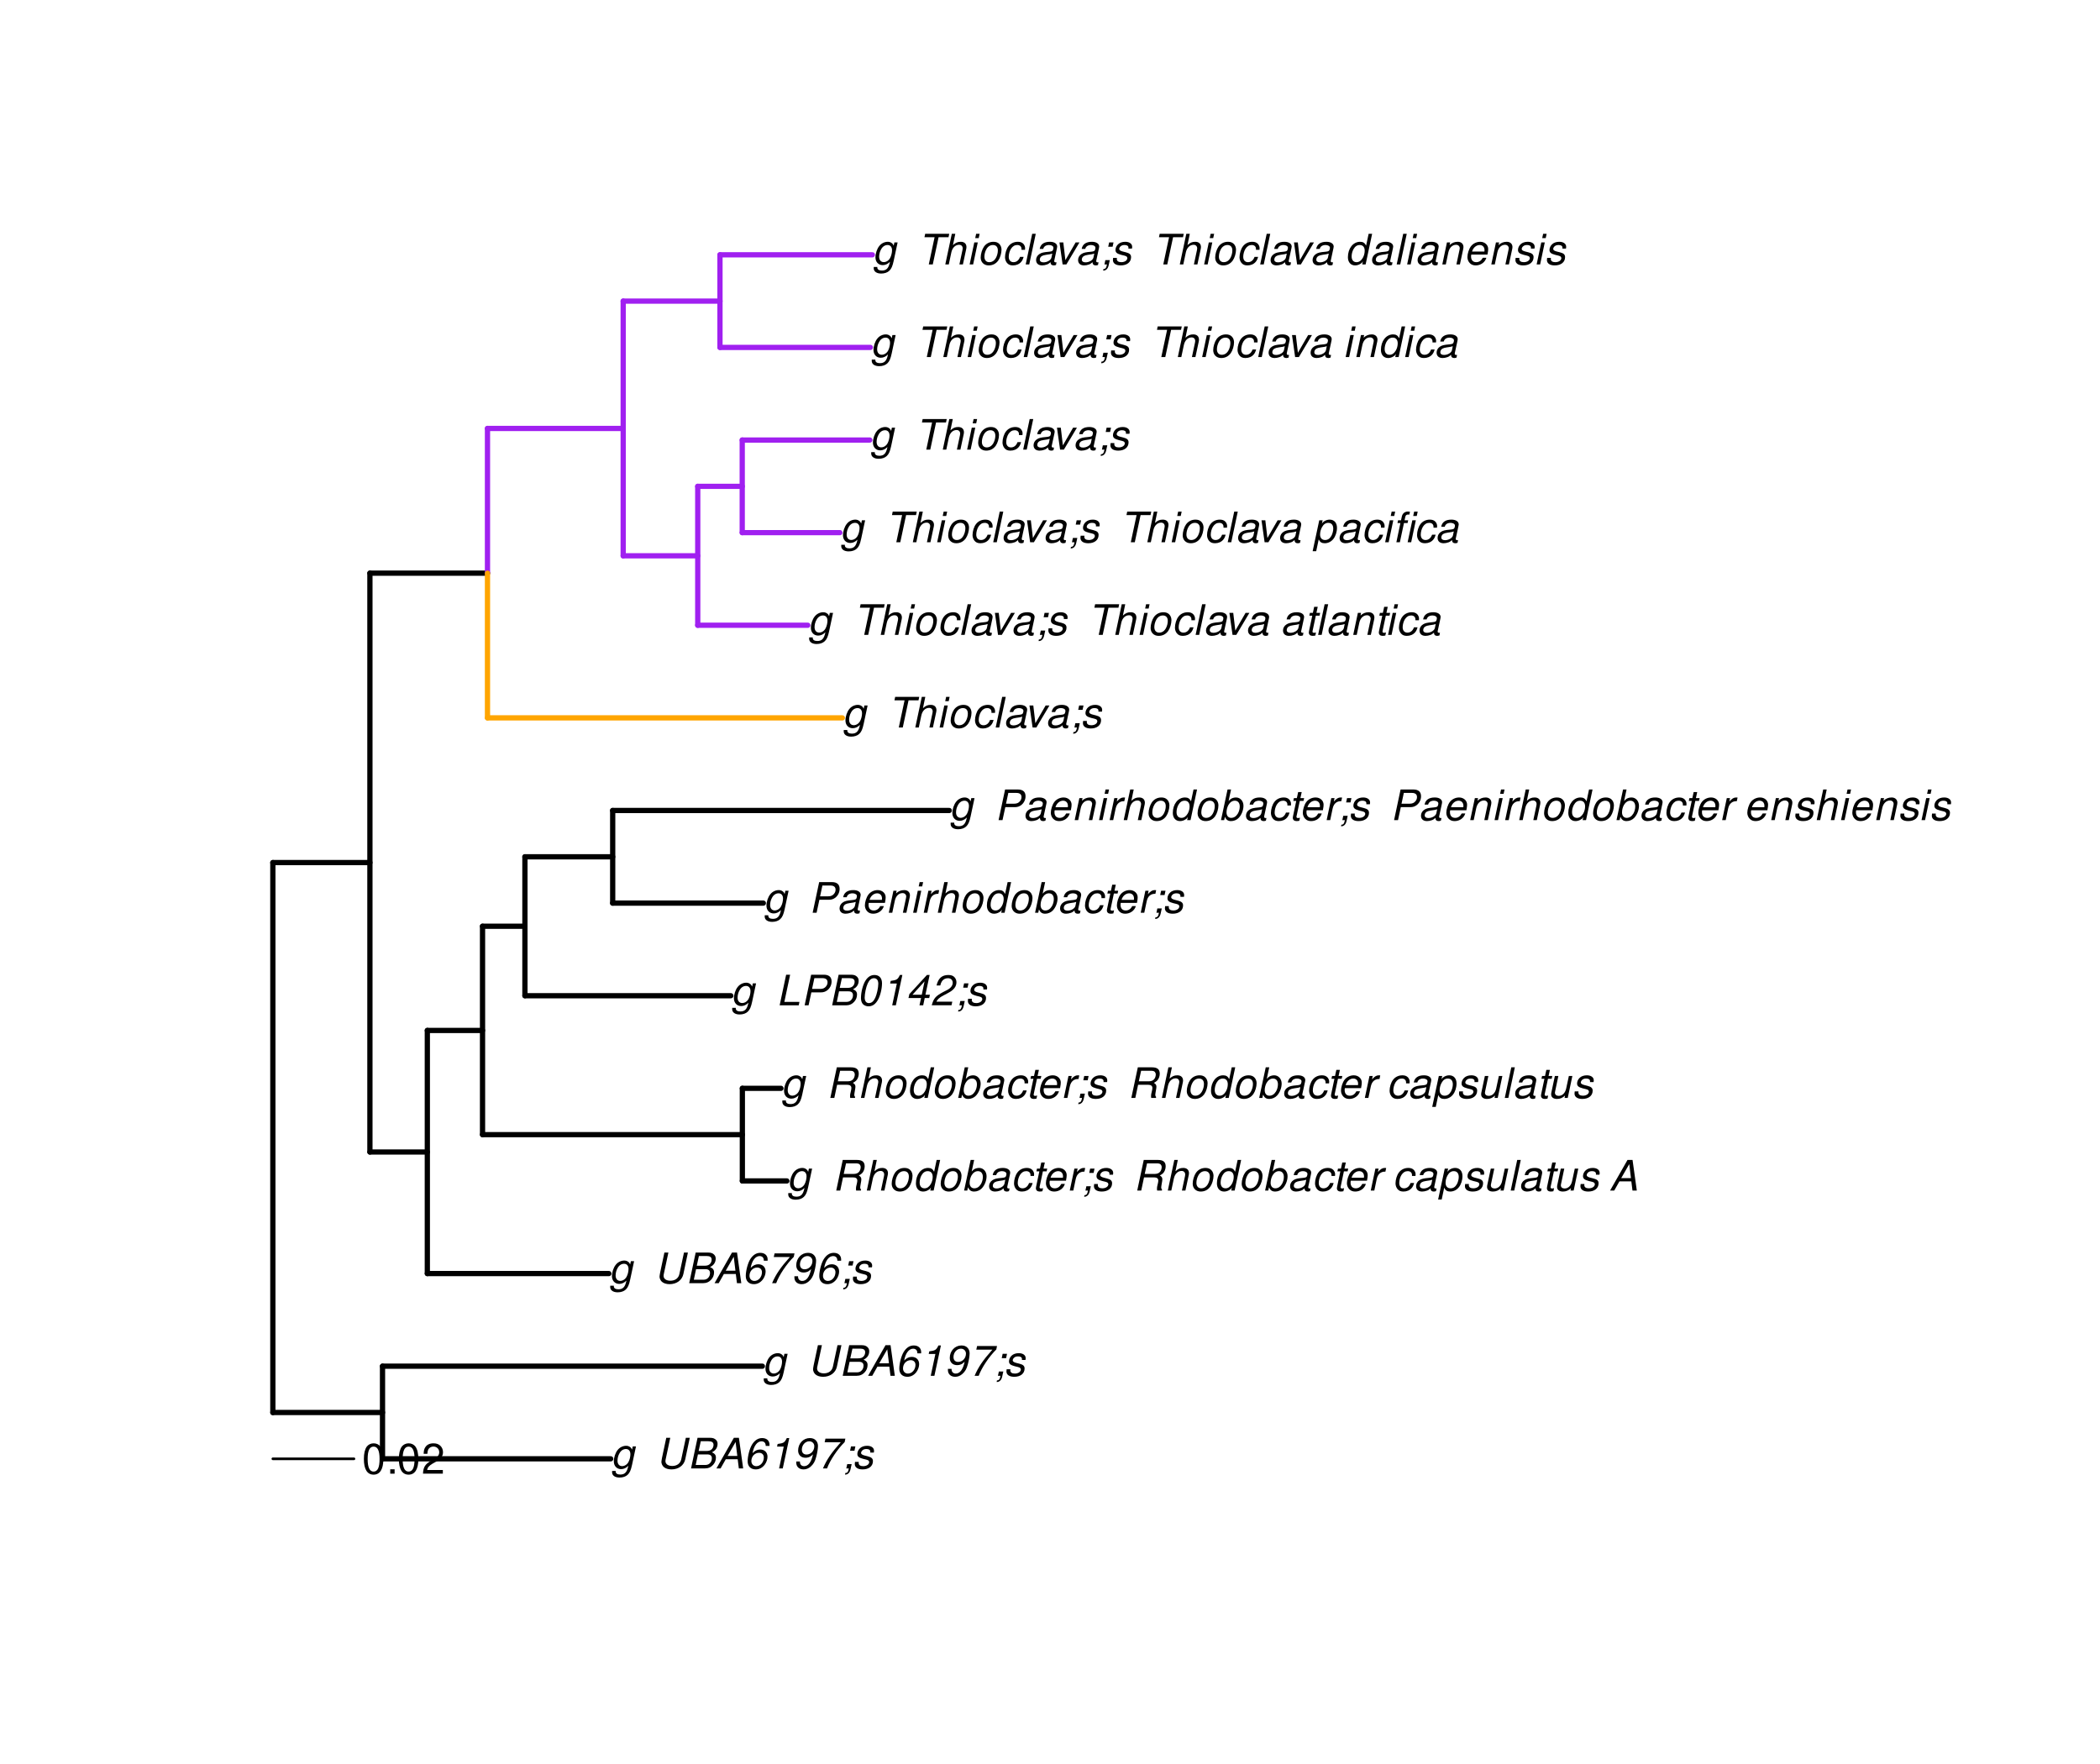 <?xml version="1.0" encoding="UTF-8"?>
<svg xmlns="http://www.w3.org/2000/svg" xmlns:xlink="http://www.w3.org/1999/xlink" width="600pt" height="504pt" viewBox="0 0 600 504" version="1.1">
<defs>
<g>
<symbol overflow="visible" id="glyph0-0">
<path style="stroke:none;" d=""/>
</symbol>
<symbol overflow="visible" id="glyph0-1">
<path style="stroke:none;" d="M 6.297 -6.281 L 6.094 -5.359 C 5.922 -5.75 5.797 -5.922 5.531 -6.109 C 5.219 -6.344 4.844 -6.469 4.422 -6.469 C 3.5 -6.469 2.562 -6.016 1.984 -5.266 C 1.328 -4.469 0.891 -3.125 0.891 -2.016 C 0.891 -0.703 1.734 0.203 2.969 0.203 C 3.719 0.203 4.422 -0.125 5.031 -0.75 L 4.984 -0.531 C 4.625 1.109 4 1.75 2.719 1.75 C 1.891 1.75 1.422 1.422 1.422 0.891 L 1.422 0.719 L 0.406 0.719 C 0.391 0.938 0.391 1.062 0.391 1.094 C 0.391 2.016 1.219 2.609 2.516 2.609 C 3.469 2.609 4.312 2.328 4.844 1.812 C 5.453 1.234 5.766 0.5 6.094 -1.016 L 7.219 -6.281 Z M 4.359 -5.547 C 5.141 -5.547 5.625 -4.969 5.625 -4.062 C 5.625 -3.328 5.406 -2.453 5.078 -1.844 C 4.688 -1.109 3.969 -0.656 3.25 -0.656 C 2.453 -0.656 1.938 -1.25 1.938 -2.203 C 1.938 -2.922 2.141 -3.703 2.5 -4.312 C 2.922 -5.109 3.594 -5.547 4.359 -5.547 Z M 4.359 -5.547 "/>
</symbol>
<symbol overflow="visible" id="glyph0-2">
<path style="stroke:none;" d=""/>
</symbol>
<symbol overflow="visible" id="glyph0-3">
<path style="stroke:none;" d="M 8.469 -8.75 L 7.156 -2.609 C 6.906 -1.422 5.938 -0.703 4.578 -0.703 C 3.406 -0.703 2.641 -1.25 2.641 -2.078 C 2.641 -2.25 2.656 -2.422 2.703 -2.609 L 4.016 -8.75 L 2.875 -8.75 L 1.656 -3.016 C 1.578 -2.594 1.484 -2.047 1.484 -1.859 C 1.484 -1.375 1.766 -0.766 2.141 -0.422 C 2.641 0.031 3.438 0.281 4.359 0.281 C 6.375 0.281 7.922 -0.859 8.297 -2.609 L 9.594 -8.75 Z M 8.469 -8.75 "/>
</symbol>
<symbol overflow="visible" id="glyph0-4">
<path style="stroke:none;" d="M 0.953 0 L 4.906 0 C 5.891 0 6.656 -0.344 7.281 -1.047 C 7.797 -1.625 8.062 -2.312 8.062 -3.094 C 8.062 -3.828 7.734 -4.25 6.906 -4.609 C 7.953 -5.078 8.531 -5.938 8.531 -7.016 C 8.531 -7.469 8.406 -7.812 8.094 -8.141 C 7.688 -8.562 7.188 -8.75 6.359 -8.75 L 2.812 -8.75 Z M 3.125 -4.984 L 3.734 -7.766 L 5.891 -7.766 C 6.922 -7.766 7.375 -7.438 7.375 -6.734 C 7.375 -6.281 7.219 -5.859 6.922 -5.531 C 6.562 -5.141 6.094 -4.984 5.297 -4.984 Z M 2.281 -0.984 L 2.922 -4 L 5.641 -4 C 6.469 -4 6.906 -3.625 6.906 -2.906 C 6.906 -2.438 6.781 -2.031 6.5 -1.672 C 6.125 -1.188 5.672 -0.984 5 -0.984 Z M 2.281 -0.984 "/>
</symbol>
<symbol overflow="visible" id="glyph0-5">
<path style="stroke:none;" d="M 6.281 -2.625 L 6.609 0 L 7.844 0 L 6.625 -8.75 L 5.188 -8.75 L 0.203 0 L 1.391 0 L 2.875 -2.625 Z M 6.172 -3.562 L 3.391 -3.562 L 5.688 -7.562 Z M 6.172 -3.562 "/>
</symbol>
<symbol overflow="visible" id="glyph0-6">
<path style="stroke:none;" d="M 7.359 -6.422 L 7.375 -6.75 C 7.375 -7.938 6.547 -8.672 5.266 -8.672 C 4.125 -8.672 3.172 -8.062 2.406 -6.859 C 1.703 -5.734 1.125 -3.547 1.125 -2.031 C 1.125 -0.609 2.016 0.281 3.438 0.281 C 4.453 0.281 5.328 -0.188 6 -1.062 C 6.484 -1.703 6.797 -2.578 6.797 -3.328 C 6.797 -4.578 5.969 -5.406 4.688 -5.406 C 3.891 -5.406 3.203 -5.078 2.516 -4.359 C 2.891 -6.453 3.875 -7.75 5.094 -7.75 C 5.641 -7.75 6.078 -7.469 6.203 -7.016 C 6.25 -6.859 6.281 -6.703 6.297 -6.422 Z M 4.391 -4.469 C 5.203 -4.469 5.75 -3.938 5.75 -3.141 C 5.75 -1.766 4.781 -0.641 3.594 -0.641 C 2.766 -0.641 2.188 -1.25 2.188 -2.109 C 2.188 -3.438 3.156 -4.469 4.391 -4.469 Z M 4.391 -4.469 "/>
</symbol>
<symbol overflow="visible" id="glyph0-7">
<path style="stroke:none;" d="M 4.438 -6.234 L 3.109 0 L 4.156 0 L 6.016 -8.672 L 5.312 -8.672 C 4.688 -7.375 4.422 -7.219 2.688 -6.984 L 2.531 -6.234 Z M 4.438 -6.234 "/>
</symbol>
<symbol overflow="visible" id="glyph0-8">
<path style="stroke:none;" d="M 1.016 -1.984 C 1.016 -1.844 1.016 -1.719 1.016 -1.641 C 1.016 -0.484 1.844 0.281 3.094 0.281 C 3.844 0.281 4.531 0.016 5.141 -0.531 C 5.922 -1.203 6.375 -1.984 6.703 -3.266 C 7.016 -4.406 7.219 -5.719 7.219 -6.438 C 7.219 -7.016 7.016 -7.594 6.641 -7.984 C 6.25 -8.438 5.641 -8.672 4.891 -8.672 C 3.016 -8.672 1.547 -7.109 1.547 -5.109 C 1.547 -3.859 2.375 -3.047 3.656 -3.047 C 4.188 -3.047 4.75 -3.203 5.141 -3.469 C 5.297 -3.578 5.453 -3.703 5.797 -4.016 C 5.312 -1.781 4.453 -0.641 3.25 -0.641 C 2.531 -0.641 2.062 -1.125 2.062 -1.859 L 2.062 -1.984 Z M 4.734 -7.75 C 5.562 -7.75 6.172 -7.141 6.172 -6.344 C 6.172 -5.031 5.188 -3.969 3.953 -3.969 C 3.109 -3.969 2.609 -4.484 2.609 -5.359 C 2.609 -6.672 3.578 -7.75 4.734 -7.75 Z M 4.734 -7.75 "/>
</symbol>
<symbol overflow="visible" id="glyph0-9">
<path style="stroke:none;" d="M 8.047 -8.516 L 2.359 -8.516 L 2.125 -7.469 L 6.719 -7.469 C 4.016 -4.422 2.719 -2.531 1.641 0 L 2.812 0 C 3.641 -2.297 5.797 -5.516 7.844 -7.531 Z M 8.047 -8.516 "/>
</symbol>
<symbol overflow="visible" id="glyph0-10">
<path style="stroke:none;" d="M 3.906 -6.281 L 2.656 -6.281 L 2.391 -5.047 L 3.641 -5.047 Z M 1.578 -1.234 L 1.312 0 L 2.031 0 C 1.859 0.984 1.609 1.312 1.031 1.312 L 0.938 1.766 C 1.734 1.797 2.328 1.219 2.531 0.188 L 2.844 -1.234 Z M 1.578 -1.234 "/>
</symbol>
<symbol overflow="visible" id="glyph0-11">
<path style="stroke:none;" d="M 6.172 -4.531 C 6.234 -4.781 6.234 -4.891 6.234 -5.047 C 6.234 -5.891 5.453 -6.469 4.266 -6.469 C 3.422 -6.469 2.688 -6.219 2.203 -5.75 C 1.75 -5.328 1.469 -4.703 1.469 -4.141 C 1.469 -3.406 1.891 -3.062 3.125 -2.734 L 4.016 -2.516 C 4.422 -2.406 4.594 -2.328 4.703 -2.203 C 4.781 -2.094 4.859 -1.906 4.859 -1.797 C 4.859 -1.578 4.688 -1.219 4.469 -1.062 C 4.172 -0.797 3.656 -0.641 3.141 -0.641 C 2.297 -0.641 1.844 -0.969 1.844 -1.578 C 1.844 -1.641 1.859 -1.75 1.875 -1.875 L 0.797 -1.875 C 0.75 -1.594 0.734 -1.453 0.734 -1.266 C 0.734 -0.297 1.562 0.281 2.969 0.281 C 4.75 0.281 5.922 -0.641 5.922 -2.078 C 5.922 -2.812 5.516 -3.188 4.469 -3.453 L 3.547 -3.688 C 2.875 -3.859 2.531 -4.094 2.531 -4.406 C 2.531 -4.641 2.672 -4.938 2.891 -5.141 C 3.188 -5.422 3.547 -5.547 4.062 -5.547 C 4.781 -5.547 5.172 -5.281 5.172 -4.797 C 5.172 -4.734 5.172 -4.625 5.156 -4.531 Z M 6.172 -4.531 "/>
</symbol>
<symbol overflow="visible" id="glyph0-12">
<path style="stroke:none;" d="M 3.047 -3.766 L 5.922 -3.766 C 6.703 -3.766 7.125 -3.453 7.125 -2.875 C 7.125 -2.656 7.094 -2.406 7.031 -2.141 C 6.75 -0.953 6.75 -0.953 6.75 -0.562 C 6.75 -0.375 6.75 -0.234 6.797 0 L 8.141 0 L 8.203 -0.281 C 8.047 -0.422 7.953 -0.641 7.953 -0.906 C 7.953 -1.047 7.984 -1.25 8.031 -1.516 C 8.25 -2.766 8.281 -2.922 8.281 -3.172 C 8.281 -3.703 8.125 -3.953 7.562 -4.312 C 8.031 -4.578 8.219 -4.719 8.438 -4.906 C 8.922 -5.359 9.234 -6.156 9.234 -6.906 C 9.234 -8.172 8.547 -8.75 7.016 -8.75 L 2.969 -8.75 L 1.109 0 L 2.25 0 Z M 3.25 -4.75 L 3.906 -7.766 L 6.656 -7.766 C 7.297 -7.766 7.609 -7.688 7.844 -7.422 C 7.984 -7.266 8.094 -6.984 8.094 -6.703 C 8.094 -6.234 7.922 -5.719 7.656 -5.391 C 7.312 -4.953 6.797 -4.75 6.031 -4.75 Z M 3.25 -4.75 "/>
</symbol>
<symbol overflow="visible" id="glyph0-13">
<path style="stroke:none;" d="M 2.703 -8.75 L 0.844 0 L 1.844 0 L 2.578 -3.469 C 2.875 -4.781 3.703 -5.609 4.797 -5.609 C 5.406 -5.609 5.812 -5.203 5.812 -4.578 C 5.812 -4.438 5.812 -4.438 5.75 -4.109 L 4.875 0 L 5.875 0 L 6.844 -4.516 C 6.875 -4.672 6.891 -4.812 6.891 -4.953 C 6.891 -5.906 6.281 -6.469 5.266 -6.469 C 4.375 -6.469 3.797 -6.219 3.031 -5.516 L 3.703 -8.75 Z M 2.703 -8.75 "/>
</symbol>
<symbol overflow="visible" id="glyph0-14">
<path style="stroke:none;" d="M 4.609 -6.469 C 3.484 -6.469 2.516 -5.969 1.891 -5.078 C 1.359 -4.312 0.953 -2.984 0.953 -1.969 C 0.953 -0.641 1.891 0.281 3.234 0.281 C 4.375 0.281 5.297 -0.188 5.969 -1.109 C 6.516 -1.875 6.906 -3.188 6.906 -4.219 C 6.906 -4.859 6.672 -5.469 6.25 -5.875 C 5.844 -6.281 5.297 -6.469 4.609 -6.469 Z M 4.453 -5.547 C 5.344 -5.547 5.859 -4.984 5.859 -4 C 5.859 -3.281 5.656 -2.516 5.328 -1.906 C 4.875 -1.078 4.219 -0.641 3.391 -0.641 C 2.547 -0.641 2.016 -1.234 2.016 -2.203 C 2.016 -2.906 2.219 -3.688 2.547 -4.281 C 2.969 -5.094 3.656 -5.547 4.453 -5.547 Z M 4.453 -5.547 "/>
</symbol>
<symbol overflow="visible" id="glyph0-15">
<path style="stroke:none;" d="M 7.797 -8.75 L 6.797 -8.75 L 6.078 -5.375 C 5.688 -6.156 5.203 -6.469 4.359 -6.469 C 2.359 -6.469 0.875 -4.578 0.875 -2.047 C 0.875 -0.641 1.688 0.281 2.922 0.281 C 3.453 0.281 4 0.125 4.469 -0.188 C 4.844 -0.391 4.984 -0.578 5.156 -0.906 L 4.969 0 L 5.938 0 Z M 4.266 -5.547 C 5.156 -5.547 5.672 -4.938 5.672 -3.922 C 5.672 -3.203 5.484 -2.484 5.125 -1.859 C 4.656 -1.062 4.062 -0.641 3.344 -0.641 C 2.453 -0.641 1.938 -1.25 1.938 -2.281 C 1.938 -2.969 2.125 -3.719 2.453 -4.328 C 2.922 -5.156 3.484 -5.547 4.266 -5.547 Z M 4.266 -5.547 "/>
</symbol>
<symbol overflow="visible" id="glyph0-16">
<path style="stroke:none;" d="M 2.516 -8.75 L 0.641 0 L 1.547 0 L 1.75 -0.938 C 2.141 -0.078 2.641 0.281 3.531 0.281 C 4.328 0.281 5.188 -0.078 5.719 -0.656 C 6.531 -1.516 7.062 -2.875 7.062 -4.109 C 7.062 -5.453 6.141 -6.469 4.938 -6.469 C 4.438 -6.469 3.906 -6.328 3.547 -6.109 C 3.344 -5.984 3.188 -5.844 2.812 -5.453 L 3.516 -8.75 Z M 4.594 -5.547 C 5.469 -5.547 6 -4.922 6 -3.891 C 6 -3.188 5.797 -2.438 5.453 -1.859 C 4.953 -1.047 4.328 -0.641 3.547 -0.641 C 2.734 -0.641 2.219 -1.25 2.219 -2.203 C 2.219 -2.938 2.438 -3.75 2.766 -4.328 C 3.234 -5.125 3.875 -5.547 4.594 -5.547 Z M 4.594 -5.547 "/>
</symbol>
<symbol overflow="visible" id="glyph0-17">
<path style="stroke:none;" d="M 6.625 -0.609 C 6.516 -0.594 6.469 -0.594 6.422 -0.594 C 6.109 -0.594 5.969 -0.703 5.969 -0.938 C 5.969 -0.969 5.969 -1.016 5.969 -1.062 L 6.75 -4.672 C 6.812 -4.984 6.812 -4.984 6.812 -5.109 C 6.812 -5.922 5.984 -6.469 4.734 -6.469 C 3.047 -6.469 2.047 -5.766 1.812 -4.422 L 2.812 -4.422 C 2.922 -4.766 3.016 -4.938 3.188 -5.094 C 3.438 -5.375 3.953 -5.547 4.469 -5.547 C 5.188 -5.547 5.734 -5.219 5.734 -4.781 C 5.734 -4.734 5.719 -4.641 5.719 -4.547 L 5.672 -4.328 C 5.562 -3.844 5.344 -3.703 4.469 -3.625 C 2.859 -3.484 2.359 -3.359 1.766 -2.984 C 1.141 -2.594 0.781 -1.953 0.781 -1.266 C 0.781 -0.297 1.422 0.281 2.5 0.281 C 2.938 0.281 3.422 0.188 3.859 0.031 C 4.234 -0.094 4.422 -0.219 4.922 -0.641 L 4.922 -0.516 C 4.922 -0.016 5.25 0.281 5.828 0.281 C 5.969 0.281 6.016 0.281 6.297 0.203 C 6.328 0.203 6.391 0.188 6.469 0.172 Z M 5.172 -1.969 C 5.016 -1.219 3.953 -0.594 2.906 -0.594 C 2.219 -0.594 1.844 -0.875 1.844 -1.375 C 1.844 -1.781 2.062 -2.172 2.422 -2.391 C 2.719 -2.562 3.062 -2.656 3.656 -2.75 C 4.781 -2.906 4.891 -2.922 5.406 -3.094 Z M 5.172 -1.969 "/>
</symbol>
<symbol overflow="visible" id="glyph0-18">
<path style="stroke:none;" d="M 6.609 -4.172 L 6.625 -4.359 C 6.641 -4.531 6.641 -4.672 6.641 -4.703 C 6.641 -5.094 6.438 -5.578 6.125 -5.906 C 5.75 -6.281 5.25 -6.469 4.578 -6.469 C 3.484 -6.469 2.516 -6.016 1.891 -5.188 C 1.312 -4.453 0.906 -3.141 0.906 -2.047 C 0.906 -1.469 1.109 -0.891 1.438 -0.469 C 1.844 0.047 2.375 0.281 3.156 0.281 C 4.141 0.281 4.969 -0.078 5.516 -0.719 C 5.828 -1.078 6.031 -1.484 6.219 -2.156 L 5.203 -2.156 C 4.844 -1.172 4.188 -0.641 3.328 -0.641 C 2.484 -0.641 1.969 -1.234 1.969 -2.172 C 1.969 -2.938 2.219 -3.859 2.609 -4.469 C 3.078 -5.188 3.656 -5.547 4.391 -5.547 C 5.141 -5.547 5.609 -5.125 5.609 -4.438 C 5.609 -4.375 5.609 -4.281 5.609 -4.172 Z M 6.609 -4.172 "/>
</symbol>
<symbol overflow="visible" id="glyph0-19">
<path style="stroke:none;" d="M 4.391 -6.281 L 3.328 -6.281 L 3.703 -8.016 L 2.688 -8.016 L 2.312 -6.281 L 1.469 -6.281 L 1.297 -5.484 L 2.141 -5.484 L 1.203 -1.047 C 1.172 -0.922 1.156 -0.797 1.156 -0.672 C 1.156 -0.078 1.578 0.281 2.234 0.281 C 2.484 0.281 2.828 0.234 3.016 0.188 L 3.203 -0.688 C 2.812 -0.594 2.781 -0.594 2.625 -0.594 C 2.359 -0.594 2.203 -0.719 2.203 -0.906 C 2.203 -0.953 2.203 -1.016 2.219 -1.078 L 3.156 -5.484 L 4.219 -5.484 Z M 4.391 -6.281 "/>
</symbol>
<symbol overflow="visible" id="glyph0-20">
<path style="stroke:none;" d="M 6.75 -2.812 C 6.922 -3.75 6.953 -4.031 6.953 -4.422 C 6.953 -5.578 5.969 -6.469 4.672 -6.469 C 3.625 -6.469 2.625 -5.969 2.016 -5.172 C 1.453 -4.422 1.016 -3.062 1.016 -2.078 C 1.016 -1.422 1.297 -0.766 1.75 -0.328 C 2.172 0.078 2.703 0.281 3.391 0.281 C 4.828 0.281 6.062 -0.609 6.438 -1.906 L 5.422 -1.906 C 4.984 -1.078 4.359 -0.641 3.547 -0.641 C 2.609 -0.641 2.062 -1.234 2.062 -2.25 C 2.062 -2.516 2.078 -2.625 2.125 -2.812 Z M 2.344 -3.672 C 2.656 -4.781 3.547 -5.547 4.516 -5.547 C 5.359 -5.547 5.906 -4.969 5.906 -4.062 C 5.906 -3.953 5.891 -3.859 5.875 -3.672 Z M 2.344 -3.672 "/>
</symbol>
<symbol overflow="visible" id="glyph0-21">
<path style="stroke:none;" d="M 2.156 -6.281 L 0.828 0 L 1.844 0 L 2.531 -3.266 C 2.844 -4.734 3.703 -5.453 5.016 -5.406 L 5.234 -6.438 C 5.078 -6.453 4.984 -6.469 4.844 -6.469 C 4.156 -6.469 3.625 -6.156 2.875 -5.297 L 3.078 -6.281 Z M 2.156 -6.281 "/>
</symbol>
<symbol overflow="visible" id="glyph0-22">
<path style="stroke:none;" d="M 0.078 2.562 L 1.094 2.562 L 1.812 -0.812 C 2.188 -0.031 2.672 0.281 3.531 0.281 C 4.469 0.281 5.359 -0.156 5.969 -0.906 C 6.625 -1.703 7.031 -2.938 7.031 -4.125 C 7.031 -5.562 6.234 -6.469 4.938 -6.469 C 4.016 -6.469 3.047 -5.953 2.719 -5.281 L 2.938 -6.281 L 1.969 -6.281 Z M 4.547 -5.547 C 5.453 -5.547 5.969 -4.938 5.969 -3.891 C 5.969 -3.234 5.766 -2.453 5.453 -1.859 C 5 -1.047 4.406 -0.641 3.625 -0.641 C 2.734 -0.641 2.203 -1.25 2.203 -2.203 C 2.203 -2.922 2.406 -3.703 2.766 -4.328 C 3.203 -5.141 3.797 -5.547 4.547 -5.547 Z M 4.547 -5.547 "/>
</symbol>
<symbol overflow="visible" id="glyph0-23">
<path style="stroke:none;" d="M 5.797 0 L 7.125 -6.281 L 6.125 -6.281 L 5.359 -2.719 C 5.094 -1.422 4.25 -0.594 3.219 -0.594 C 2.562 -0.594 2.141 -0.938 2.141 -1.516 C 2.141 -1.609 2.156 -1.719 2.188 -1.844 L 3.125 -6.281 L 2.125 -6.281 L 1.094 -1.438 C 1.062 -1.312 1.062 -1.188 1.062 -1.031 C 1.062 -0.219 1.688 0.281 2.719 0.281 C 3.641 0.281 4.328 -0.016 5.031 -0.688 L 4.891 0 Z M 5.797 0 "/>
</symbol>
<symbol overflow="visible" id="glyph0-24">
<path style="stroke:none;" d="M 3.688 -8.75 L 2.672 -8.75 L 0.812 0 L 1.828 0 Z M 3.688 -8.75 "/>
</symbol>
<symbol overflow="visible" id="glyph0-25">
<path style="stroke:none;" d="M 3.953 -8.75 L 2.812 -8.75 L 0.953 0 L 6.406 0 L 6.609 -0.984 L 2.297 -0.984 Z M 3.953 -8.75 "/>
</symbol>
<symbol overflow="visible" id="glyph0-26">
<path style="stroke:none;" d="M 3.016 -3.703 L 5.75 -3.703 C 6.5 -3.703 7.062 -3.906 7.609 -4.328 C 8.359 -4.938 8.797 -5.844 8.797 -6.812 C 8.797 -8.094 8.047 -8.75 6.578 -8.75 L 2.953 -8.75 L 1.094 0 L 2.219 0 Z M 3.219 -4.688 L 3.875 -7.766 L 6.203 -7.766 C 7.141 -7.766 7.641 -7.359 7.641 -6.594 C 7.641 -6.172 7.516 -5.781 7.219 -5.422 C 6.828 -4.922 6.312 -4.688 5.547 -4.688 Z M 3.219 -4.688 "/>
</symbol>
<symbol overflow="visible" id="glyph0-27">
<path style="stroke:none;" d="M 5.047 -8.672 C 4.062 -8.672 3.234 -8.188 2.562 -7.188 C 1.781 -6.062 1.188 -3.828 1.188 -2.078 C 1.188 -1.328 1.406 -0.688 1.781 -0.312 C 2.141 0.047 2.734 0.281 3.312 0.281 C 4.344 0.281 5.141 -0.188 5.828 -1.219 C 6.609 -2.359 7.203 -4.562 7.203 -6.312 C 7.203 -7.797 6.391 -8.672 5.047 -8.672 Z M 4.906 -7.75 C 5.688 -7.75 6.141 -7.172 6.141 -6.188 C 6.141 -5.047 5.734 -3.156 5.281 -2.172 C 4.781 -1.109 4.219 -0.641 3.438 -0.641 C 2.703 -0.641 2.25 -1.234 2.25 -2.203 C 2.25 -3.344 2.641 -5.219 3.109 -6.234 C 3.578 -7.266 4.156 -7.75 4.906 -7.75 Z M 4.906 -7.75 "/>
</symbol>
<symbol overflow="visible" id="glyph0-28">
<path style="stroke:none;" d="M 4.359 -2.094 L 3.906 0 L 4.969 0 L 5.406 -2.094 L 6.688 -2.094 L 6.891 -3.031 L 5.609 -3.031 L 6.812 -8.672 L 6.031 -8.672 L 1.016 -3.203 L 0.766 -2.094 Z M 4.562 -3.031 L 1.906 -3.031 L 5.359 -6.844 Z M 4.562 -3.031 "/>
</symbol>
<symbol overflow="visible" id="glyph0-29">
<path style="stroke:none;" d="M 6.281 -1.047 L 1.766 -1.047 C 1.969 -1.641 2.641 -2.266 3.734 -2.812 L 5.078 -3.531 C 6.688 -4.359 7.469 -5.359 7.469 -6.594 C 7.469 -7.125 7.281 -7.625 6.953 -7.984 C 6.562 -8.453 5.984 -8.672 5.172 -8.672 C 3.328 -8.672 2.266 -7.734 1.781 -5.672 L 2.844 -5.672 C 2.984 -6.219 3.125 -6.594 3.344 -6.906 C 3.719 -7.438 4.328 -7.75 5.031 -7.75 C 5.875 -7.75 6.406 -7.234 6.406 -6.438 C 6.406 -5.656 5.828 -4.906 4.828 -4.391 L 3.578 -3.75 C 1.484 -2.609 0.953 -1.984 0.406 -0.016 L 6.062 -0.016 Z M 6.281 -1.047 "/>
</symbol>
<symbol overflow="visible" id="glyph0-30">
<path style="stroke:none;" d="M 2.172 -6.281 L 0.844 0 L 1.844 0 L 2.578 -3.469 C 2.875 -4.781 3.703 -5.609 4.781 -5.609 C 5.391 -5.609 5.828 -5.188 5.828 -4.625 C 5.828 -4.562 5.812 -4.391 5.766 -4.188 L 4.875 0 L 5.875 0 L 6.844 -4.516 C 6.875 -4.672 6.891 -4.812 6.891 -4.969 C 6.891 -5.875 6.25 -6.469 5.25 -6.469 C 4.344 -6.469 3.547 -6.141 2.922 -5.516 L 3.078 -6.281 Z M 2.172 -6.281 "/>
</symbol>
<symbol overflow="visible" id="glyph0-31">
<path style="stroke:none;" d="M 3.125 -6.281 L 2.125 -6.281 L 0.797 0 L 1.797 0 Z M 3.656 -8.75 L 2.656 -8.75 L 2.391 -7.516 L 3.391 -7.516 Z M 3.656 -8.75 "/>
</symbol>
<symbol overflow="visible" id="glyph0-32">
<path style="stroke:none;" d="M 5.922 -7.766 L 8.766 -7.766 L 8.969 -8.75 L 2.094 -8.75 L 1.891 -7.766 L 4.781 -7.766 L 3.125 0 L 4.266 0 Z M 5.922 -7.766 "/>
</symbol>
<symbol overflow="visible" id="glyph0-33">
<path style="stroke:none;" d="M 3.438 0 L 7.172 -6.281 L 6.078 -6.281 L 3.156 -1.219 L 2.562 -6.281 L 1.469 -6.281 L 2.359 0 Z M 3.438 0 "/>
</symbol>
<symbol overflow="visible" id="glyph0-34">
<path style="stroke:none;" d="M 4.375 -6.281 L 3.344 -6.281 L 3.516 -7.109 C 3.641 -7.734 3.859 -7.922 4.375 -7.922 C 4.469 -7.922 4.547 -7.922 4.703 -7.891 L 4.891 -8.719 C 4.672 -8.766 4.531 -8.781 4.344 -8.781 C 3.422 -8.781 2.75 -8.25 2.562 -7.359 L 2.328 -6.281 L 1.484 -6.281 L 1.312 -5.484 L 2.156 -5.484 L 1 0 L 2 0 L 3.172 -5.484 L 4.203 -5.484 Z M 6.562 -6.281 L 5.562 -6.281 L 4.219 0 L 5.234 0 Z M 7.094 -8.75 L 6.078 -8.75 L 5.812 -7.516 L 6.828 -7.516 Z M 7.094 -8.75 "/>
</symbol>
<symbol overflow="visible" id="glyph1-0">
<path style="stroke:none;" d=""/>
</symbol>
<symbol overflow="visible" id="glyph1-1">
<path style="stroke:none;" d="M 3.297 -8.672 C 2.516 -8.672 1.781 -8.312 1.344 -7.734 C 0.797 -6.953 0.516 -5.812 0.516 -4.203 C 0.516 -1.266 1.469 0.281 3.297 0.281 C 5.094 0.281 6.078 -1.266 6.078 -4.125 C 6.078 -5.812 5.812 -6.938 5.25 -7.734 C 4.812 -8.328 4.109 -8.672 3.297 -8.672 Z M 3.297 -7.734 C 4.438 -7.734 5 -6.578 5 -4.219 C 5 -1.75 4.453 -0.594 3.281 -0.594 C 2.156 -0.594 1.594 -1.797 1.594 -4.188 C 1.594 -6.578 2.156 -7.734 3.297 -7.734 Z M 3.297 -7.734 "/>
</symbol>
<symbol overflow="visible" id="glyph1-2">
<path style="stroke:none;" d="M 2.297 -1.25 L 1.047 -1.25 L 1.047 0 L 2.297 0 Z M 2.297 -1.25 "/>
</symbol>
<symbol overflow="visible" id="glyph1-3">
<path style="stroke:none;" d="M 6.078 -1.047 L 1.594 -1.047 C 1.703 -1.766 2.094 -2.219 3.125 -2.859 L 4.328 -3.531 C 5.516 -4.188 6.125 -5.078 6.125 -6.141 C 6.125 -6.859 5.844 -7.531 5.344 -8 C 4.844 -8.453 4.219 -8.672 3.406 -8.672 C 2.328 -8.672 1.531 -8.297 1.062 -7.547 C 0.75 -7.094 0.625 -6.547 0.594 -5.672 L 1.656 -5.672 C 1.688 -6.266 1.766 -6.609 1.906 -6.906 C 2.188 -7.422 2.734 -7.75 3.375 -7.75 C 4.328 -7.75 5.047 -7.062 5.047 -6.125 C 5.047 -5.422 4.656 -4.828 3.906 -4.391 L 2.797 -3.75 C 1.016 -2.719 0.5 -1.906 0.406 -0.016 L 6.078 -0.016 Z M 6.078 -1.047 "/>
</symbol>
</g>
</defs>
<g id="surface1332">
<rect x="0" y="0" width="600" height="504" style="fill:rgb(100%,100%,100%);fill-opacity:1;stroke:none;"/>
<path style="fill:none;stroke-width:1.5;stroke-linecap:round;stroke-linejoin:round;stroke:rgb(0%,0%,0%);stroke-opacity:1;stroke-miterlimit:10;" d="M 77.957 403.57 L 109.289 403.57 "/>
<path style="fill:none;stroke-width:1.5;stroke-linecap:round;stroke-linejoin:round;stroke:rgb(0%,0%,0%);stroke-opacity:1;stroke-miterlimit:10;" d="M 109.289 416.801 L 174.488 416.801 "/>
<path style="fill:none;stroke-width:1.5;stroke-linecap:round;stroke-linejoin:round;stroke:rgb(0%,0%,0%);stroke-opacity:1;stroke-miterlimit:10;" d="M 109.289 390.34 L 217.816 390.34 "/>
<path style="fill:none;stroke-width:1.5;stroke-linecap:round;stroke-linejoin:round;stroke:rgb(0%,0%,0%);stroke-opacity:1;stroke-miterlimit:10;" d="M 77.957 246.453 L 105.688 246.453 "/>
<path style="fill:none;stroke-width:1.5;stroke-linecap:round;stroke-linejoin:round;stroke:rgb(0%,0%,0%);stroke-opacity:1;stroke-miterlimit:10;" d="M 105.688 329.145 L 122.094 329.145 "/>
<path style="fill:none;stroke-width:1.5;stroke-linecap:round;stroke-linejoin:round;stroke:rgb(0%,0%,0%);stroke-opacity:1;stroke-miterlimit:10;" d="M 122.094 363.875 L 173.953 363.875 "/>
<path style="fill:none;stroke-width:1.5;stroke-linecap:round;stroke-linejoin:round;stroke:rgb(0%,0%,0%);stroke-opacity:1;stroke-miterlimit:10;" d="M 122.094 294.414 L 137.867 294.414 "/>
<path style="fill:none;stroke-width:1.5;stroke-linecap:round;stroke-linejoin:round;stroke:rgb(0%,0%,0%);stroke-opacity:1;stroke-miterlimit:10;" d="M 137.867 324.184 L 212.102 324.184 "/>
<path style="fill:none;stroke-width:1.5;stroke-linecap:round;stroke-linejoin:round;stroke:rgb(0%,0%,0%);stroke-opacity:1;stroke-miterlimit:10;" d="M 212.102 337.414 L 224.816 337.414 "/>
<path style="fill:none;stroke-width:1.5;stroke-linecap:round;stroke-linejoin:round;stroke:rgb(0%,0%,0%);stroke-opacity:1;stroke-miterlimit:10;" d="M 212.102 310.953 L 223.125 310.953 "/>
<path style="fill:none;stroke-width:1.5;stroke-linecap:round;stroke-linejoin:round;stroke:rgb(0%,0%,0%);stroke-opacity:1;stroke-miterlimit:10;" d="M 137.867 264.645 L 149.977 264.645 "/>
<path style="fill:none;stroke-width:1.5;stroke-linecap:round;stroke-linejoin:round;stroke:rgb(0%,0%,0%);stroke-opacity:1;stroke-miterlimit:10;" d="M 149.977 284.492 L 208.801 284.492 "/>
<path style="fill:none;stroke-width:1.5;stroke-linecap:round;stroke-linejoin:round;stroke:rgb(0%,0%,0%);stroke-opacity:1;stroke-miterlimit:10;" d="M 149.977 244.801 L 175.055 244.801 "/>
<path style="fill:none;stroke-width:1.5;stroke-linecap:round;stroke-linejoin:round;stroke:rgb(0%,0%,0%);stroke-opacity:1;stroke-miterlimit:10;" d="M 175.055 258.031 L 218.094 258.031 "/>
<path style="fill:none;stroke-width:1.5;stroke-linecap:round;stroke-linejoin:round;stroke:rgb(0%,0%,0%);stroke-opacity:1;stroke-miterlimit:10;" d="M 175.055 231.57 L 271.215 231.57 "/>
<path style="fill:none;stroke-width:1.5;stroke-linecap:round;stroke-linejoin:round;stroke:rgb(0%,0%,0%);stroke-opacity:1;stroke-miterlimit:10;" d="M 105.688 163.762 L 139.281 163.762 "/>
<path style="fill:none;stroke-width:1.5;stroke-linecap:round;stroke-linejoin:round;stroke:rgb(100%,64.706%,0%);stroke-opacity:1;stroke-miterlimit:10;" d="M 139.281 205.109 L 240.668 205.109 "/>
<path style="fill:none;stroke-width:1.5;stroke-linecap:round;stroke-linejoin:round;stroke:rgb(62.745%,12.549%,94.118%);stroke-opacity:1;stroke-miterlimit:10;" d="M 139.281 122.414 L 178.055 122.414 "/>
<path style="fill:none;stroke-width:1.5;stroke-linecap:round;stroke-linejoin:round;stroke:rgb(62.745%,12.549%,94.118%);stroke-opacity:1;stroke-miterlimit:10;" d="M 178.055 158.801 L 199.355 158.801 "/>
<path style="fill:none;stroke-width:1.5;stroke-linecap:round;stroke-linejoin:round;stroke:rgb(62.745%,12.549%,94.118%);stroke-opacity:1;stroke-miterlimit:10;" d="M 199.355 178.645 L 230.793 178.645 "/>
<path style="fill:none;stroke-width:1.5;stroke-linecap:round;stroke-linejoin:round;stroke:rgb(62.745%,12.549%,94.118%);stroke-opacity:1;stroke-miterlimit:10;" d="M 199.355 138.953 L 212.066 138.953 "/>
<path style="fill:none;stroke-width:1.5;stroke-linecap:round;stroke-linejoin:round;stroke:rgb(62.745%,12.549%,94.118%);stroke-opacity:1;stroke-miterlimit:10;" d="M 212.066 152.184 L 239.961 152.184 "/>
<path style="fill:none;stroke-width:1.5;stroke-linecap:round;stroke-linejoin:round;stroke:rgb(62.745%,12.549%,94.118%);stroke-opacity:1;stroke-miterlimit:10;" d="M 212.066 125.723 L 248.523 125.723 "/>
<path style="fill:none;stroke-width:1.5;stroke-linecap:round;stroke-linejoin:round;stroke:rgb(62.745%,12.549%,94.118%);stroke-opacity:1;stroke-miterlimit:10;" d="M 178.055 86.031 L 205.707 86.031 "/>
<path style="fill:none;stroke-width:1.5;stroke-linecap:round;stroke-linejoin:round;stroke:rgb(62.745%,12.549%,94.118%);stroke-opacity:1;stroke-miterlimit:10;" d="M 205.707 99.262 L 248.676 99.262 "/>
<path style="fill:none;stroke-width:1.5;stroke-linecap:round;stroke-linejoin:round;stroke:rgb(62.745%,12.549%,94.118%);stroke-opacity:1;stroke-miterlimit:10;" d="M 205.707 72.801 L 249.242 72.801 "/>
<path style="fill:none;stroke-width:1.5;stroke-linecap:round;stroke-linejoin:round;stroke:rgb(0%,0%,0%);stroke-opacity:1;stroke-miterlimit:10;" d="M 77.957 403.57 L 77.957 246.453 "/>
<path style="fill:none;stroke-width:1.5;stroke-linecap:round;stroke-linejoin:round;stroke:rgb(0%,0%,0%);stroke-opacity:1;stroke-miterlimit:10;" d="M 109.289 416.801 L 109.289 390.34 "/>
<path style="fill:none;stroke-width:1.5;stroke-linecap:round;stroke-linejoin:round;stroke:rgb(0%,0%,0%);stroke-opacity:1;stroke-miterlimit:10;" d="M 105.688 329.145 L 105.688 163.762 "/>
<path style="fill:none;stroke-width:1.5;stroke-linecap:round;stroke-linejoin:round;stroke:rgb(0%,0%,0%);stroke-opacity:1;stroke-miterlimit:10;" d="M 122.094 363.875 L 122.094 294.414 "/>
<path style="fill:none;stroke-width:1.5;stroke-linecap:round;stroke-linejoin:round;stroke:rgb(0%,0%,0%);stroke-opacity:1;stroke-miterlimit:10;" d="M 137.867 324.184 L 137.867 264.645 "/>
<path style="fill:none;stroke-width:1.5;stroke-linecap:round;stroke-linejoin:round;stroke:rgb(0%,0%,0%);stroke-opacity:1;stroke-miterlimit:10;" d="M 212.102 337.414 L 212.102 310.953 "/>
<path style="fill:none;stroke-width:1.5;stroke-linecap:round;stroke-linejoin:round;stroke:rgb(0%,0%,0%);stroke-opacity:1;stroke-miterlimit:10;" d="M 149.977 284.492 L 149.977 244.801 "/>
<path style="fill:none;stroke-width:1.5;stroke-linecap:round;stroke-linejoin:round;stroke:rgb(0%,0%,0%);stroke-opacity:1;stroke-miterlimit:10;" d="M 175.055 258.031 L 175.055 231.57 "/>
<path style="fill:none;stroke-width:1.5;stroke-linecap:round;stroke-linejoin:round;stroke:rgb(62.745%,12.549%,94.118%);stroke-opacity:1;stroke-miterlimit:10;" d="M 139.281 163.762 L 139.281 122.414 "/>
<path style="fill:none;stroke-width:1.5;stroke-linecap:round;stroke-linejoin:round;stroke:rgb(62.745%,12.549%,94.118%);stroke-opacity:1;stroke-miterlimit:10;" d="M 178.055 158.801 L 178.055 86.031 "/>
<path style="fill:none;stroke-width:1.5;stroke-linecap:round;stroke-linejoin:round;stroke:rgb(62.745%,12.549%,94.118%);stroke-opacity:1;stroke-miterlimit:10;" d="M 199.355 178.645 L 199.355 138.953 "/>
<path style="fill:none;stroke-width:1.5;stroke-linecap:round;stroke-linejoin:round;stroke:rgb(62.745%,12.549%,94.118%);stroke-opacity:1;stroke-miterlimit:10;" d="M 212.066 152.184 L 212.066 125.723 "/>
<path style="fill:none;stroke-width:1.5;stroke-linecap:round;stroke-linejoin:round;stroke:rgb(62.745%,12.549%,94.118%);stroke-opacity:1;stroke-miterlimit:10;" d="M 205.707 99.262 L 205.707 72.801 "/>
<path style="fill:none;stroke-width:1.5;stroke-linecap:round;stroke-linejoin:round;stroke:rgb(100%,64.706%,0%);stroke-opacity:1;stroke-miterlimit:10;" d="M 139.281 205.109 L 139.281 163.762 "/>
<g style="fill:rgb(0%,0%,0%);fill-opacity:1;">
  <use xlink:href="#glyph0-1" x="174.488" y="419.549"/>
  <use xlink:href="#glyph0-2" x="181.488" y="419.549"/>
  <use xlink:href="#glyph0-2" x="184.488" y="419.549"/>
  <use xlink:href="#glyph0-3" x="187.488" y="419.549"/>
  <use xlink:href="#glyph0-4" x="196.488" y="419.549"/>
  <use xlink:href="#glyph0-5" x="204.488" y="419.549"/>
  <use xlink:href="#glyph0-6" x="212.488" y="419.549"/>
  <use xlink:href="#glyph0-7" x="219.488" y="419.549"/>
  <use xlink:href="#glyph0-8" x="226.488" y="419.549"/>
  <use xlink:href="#glyph0-9" x="233.488" y="419.549"/>
  <use xlink:href="#glyph0-10" x="240.488" y="419.549"/>
  <use xlink:href="#glyph0-11" x="243.488" y="419.549"/>
  <use xlink:href="#glyph0-2" x="249.488" y="419.549"/>
  <use xlink:href="#glyph0-2" x="252.488" y="419.549"/>
</g>
<g style="fill:rgb(0%,0%,0%);fill-opacity:1;">
  <use xlink:href="#glyph0-1" x="217.816" y="393.088"/>
  <use xlink:href="#glyph0-2" x="224.816" y="393.088"/>
  <use xlink:href="#glyph0-2" x="227.816" y="393.088"/>
  <use xlink:href="#glyph0-3" x="230.816" y="393.088"/>
  <use xlink:href="#glyph0-4" x="239.816" y="393.088"/>
  <use xlink:href="#glyph0-5" x="247.816" y="393.088"/>
  <use xlink:href="#glyph0-6" x="255.816" y="393.088"/>
  <use xlink:href="#glyph0-7" x="262.816" y="393.088"/>
  <use xlink:href="#glyph0-8" x="269.816" y="393.088"/>
  <use xlink:href="#glyph0-9" x="276.816" y="393.088"/>
  <use xlink:href="#glyph0-10" x="283.816" y="393.088"/>
  <use xlink:href="#glyph0-11" x="286.816" y="393.088"/>
  <use xlink:href="#glyph0-2" x="292.816" y="393.088"/>
  <use xlink:href="#glyph0-2" x="295.816" y="393.088"/>
</g>
<g style="fill:rgb(0%,0%,0%);fill-opacity:1;">
  <use xlink:href="#glyph0-1" x="173.953" y="366.623"/>
  <use xlink:href="#glyph0-2" x="180.953" y="366.623"/>
  <use xlink:href="#glyph0-2" x="183.953" y="366.623"/>
  <use xlink:href="#glyph0-3" x="186.953" y="366.623"/>
  <use xlink:href="#glyph0-4" x="195.953" y="366.623"/>
  <use xlink:href="#glyph0-5" x="203.953" y="366.623"/>
  <use xlink:href="#glyph0-6" x="211.953" y="366.623"/>
  <use xlink:href="#glyph0-9" x="218.953" y="366.623"/>
  <use xlink:href="#glyph0-8" x="225.953" y="366.623"/>
  <use xlink:href="#glyph0-6" x="232.953" y="366.623"/>
  <use xlink:href="#glyph0-10" x="239.953" y="366.623"/>
  <use xlink:href="#glyph0-11" x="242.953" y="366.623"/>
  <use xlink:href="#glyph0-2" x="248.953" y="366.623"/>
  <use xlink:href="#glyph0-2" x="251.953" y="366.623"/>
</g>
<g style="fill:rgb(0%,0%,0%);fill-opacity:1;">
  <use xlink:href="#glyph0-1" x="224.816" y="340.162"/>
  <use xlink:href="#glyph0-2" x="231.816" y="340.162"/>
  <use xlink:href="#glyph0-2" x="234.816" y="340.162"/>
  <use xlink:href="#glyph0-12" x="237.816" y="340.162"/>
  <use xlink:href="#glyph0-13" x="246.816" y="340.162"/>
  <use xlink:href="#glyph0-14" x="253.816" y="340.162"/>
  <use xlink:href="#glyph0-15" x="260.816" y="340.162"/>
  <use xlink:href="#glyph0-14" x="267.816" y="340.162"/>
  <use xlink:href="#glyph0-16" x="274.816" y="340.162"/>
  <use xlink:href="#glyph0-17" x="281.816" y="340.162"/>
  <use xlink:href="#glyph0-18" x="288.816" y="340.162"/>
  <use xlink:href="#glyph0-19" x="294.816" y="340.162"/>
  <use xlink:href="#glyph0-20" x="297.816" y="340.162"/>
  <use xlink:href="#glyph0-21" x="304.816" y="340.162"/>
  <use xlink:href="#glyph0-10" x="308.816" y="340.162"/>
  <use xlink:href="#glyph0-11" x="311.816" y="340.162"/>
  <use xlink:href="#glyph0-2" x="317.816" y="340.162"/>
  <use xlink:href="#glyph0-2" x="320.816" y="340.162"/>
  <use xlink:href="#glyph0-12" x="323.816" y="340.162"/>
  <use xlink:href="#glyph0-13" x="332.816" y="340.162"/>
  <use xlink:href="#glyph0-14" x="339.816" y="340.162"/>
  <use xlink:href="#glyph0-15" x="346.816" y="340.162"/>
  <use xlink:href="#glyph0-14" x="353.816" y="340.162"/>
  <use xlink:href="#glyph0-16" x="360.816" y="340.162"/>
  <use xlink:href="#glyph0-17" x="367.816" y="340.162"/>
  <use xlink:href="#glyph0-18" x="374.816" y="340.162"/>
  <use xlink:href="#glyph0-19" x="380.816" y="340.162"/>
  <use xlink:href="#glyph0-20" x="383.816" y="340.162"/>
  <use xlink:href="#glyph0-21" x="390.816" y="340.162"/>
  <use xlink:href="#glyph0-2" x="394.816" y="340.162"/>
  <use xlink:href="#glyph0-18" x="397.816" y="340.162"/>
  <use xlink:href="#glyph0-17" x="403.816" y="340.162"/>
  <use xlink:href="#glyph0-22" x="410.816" y="340.162"/>
  <use xlink:href="#glyph0-11" x="417.816" y="340.162"/>
  <use xlink:href="#glyph0-23" x="423.816" y="340.162"/>
  <use xlink:href="#glyph0-24" x="430.816" y="340.162"/>
  <use xlink:href="#glyph0-17" x="433.816" y="340.162"/>
  <use xlink:href="#glyph0-19" x="440.816" y="340.162"/>
  <use xlink:href="#glyph0-23" x="443.816" y="340.162"/>
  <use xlink:href="#glyph0-11" x="450.816" y="340.162"/>
  <use xlink:href="#glyph0-2" x="456.816" y="340.162"/>
  <use xlink:href="#glyph0-5" x="459.816" y="340.162"/>
</g>
<g style="fill:rgb(0%,0%,0%);fill-opacity:1;">
  <use xlink:href="#glyph0-1" x="223.125" y="313.701"/>
  <use xlink:href="#glyph0-2" x="230.125" y="313.701"/>
  <use xlink:href="#glyph0-2" x="233.125" y="313.701"/>
  <use xlink:href="#glyph0-12" x="236.125" y="313.701"/>
  <use xlink:href="#glyph0-13" x="245.125" y="313.701"/>
  <use xlink:href="#glyph0-14" x="252.125" y="313.701"/>
  <use xlink:href="#glyph0-15" x="259.125" y="313.701"/>
  <use xlink:href="#glyph0-14" x="266.125" y="313.701"/>
  <use xlink:href="#glyph0-16" x="273.125" y="313.701"/>
  <use xlink:href="#glyph0-17" x="280.125" y="313.701"/>
  <use xlink:href="#glyph0-18" x="287.125" y="313.701"/>
  <use xlink:href="#glyph0-19" x="293.125" y="313.701"/>
  <use xlink:href="#glyph0-20" x="296.125" y="313.701"/>
  <use xlink:href="#glyph0-21" x="303.125" y="313.701"/>
  <use xlink:href="#glyph0-10" x="307.125" y="313.701"/>
  <use xlink:href="#glyph0-11" x="310.125" y="313.701"/>
  <use xlink:href="#glyph0-2" x="316.125" y="313.701"/>
  <use xlink:href="#glyph0-2" x="319.125" y="313.701"/>
  <use xlink:href="#glyph0-12" x="322.125" y="313.701"/>
  <use xlink:href="#glyph0-13" x="331.125" y="313.701"/>
  <use xlink:href="#glyph0-14" x="338.125" y="313.701"/>
  <use xlink:href="#glyph0-15" x="345.125" y="313.701"/>
  <use xlink:href="#glyph0-14" x="352.125" y="313.701"/>
  <use xlink:href="#glyph0-16" x="359.125" y="313.701"/>
  <use xlink:href="#glyph0-17" x="366.125" y="313.701"/>
  <use xlink:href="#glyph0-18" x="373.125" y="313.701"/>
  <use xlink:href="#glyph0-19" x="379.125" y="313.701"/>
  <use xlink:href="#glyph0-20" x="382.125" y="313.701"/>
  <use xlink:href="#glyph0-21" x="389.125" y="313.701"/>
  <use xlink:href="#glyph0-2" x="393.125" y="313.701"/>
  <use xlink:href="#glyph0-18" x="396.125" y="313.701"/>
  <use xlink:href="#glyph0-17" x="402.125" y="313.701"/>
  <use xlink:href="#glyph0-22" x="409.125" y="313.701"/>
  <use xlink:href="#glyph0-11" x="416.125" y="313.701"/>
  <use xlink:href="#glyph0-23" x="422.125" y="313.701"/>
  <use xlink:href="#glyph0-24" x="429.125" y="313.701"/>
  <use xlink:href="#glyph0-17" x="432.125" y="313.701"/>
  <use xlink:href="#glyph0-19" x="439.125" y="313.701"/>
  <use xlink:href="#glyph0-23" x="442.125" y="313.701"/>
  <use xlink:href="#glyph0-11" x="449.125" y="313.701"/>
</g>
<g style="fill:rgb(0%,0%,0%);fill-opacity:1;">
  <use xlink:href="#glyph0-1" x="208.801" y="287.24"/>
  <use xlink:href="#glyph0-2" x="215.801" y="287.24"/>
  <use xlink:href="#glyph0-2" x="218.801" y="287.24"/>
  <use xlink:href="#glyph0-25" x="221.801" y="287.24"/>
  <use xlink:href="#glyph0-26" x="228.801" y="287.24"/>
  <use xlink:href="#glyph0-4" x="236.801" y="287.24"/>
  <use xlink:href="#glyph0-27" x="244.801" y="287.24"/>
  <use xlink:href="#glyph0-7" x="251.801" y="287.24"/>
  <use xlink:href="#glyph0-28" x="258.801" y="287.24"/>
  <use xlink:href="#glyph0-29" x="265.801" y="287.24"/>
  <use xlink:href="#glyph0-10" x="272.801" y="287.24"/>
  <use xlink:href="#glyph0-11" x="275.801" y="287.24"/>
  <use xlink:href="#glyph0-2" x="281.801" y="287.24"/>
  <use xlink:href="#glyph0-2" x="284.801" y="287.24"/>
</g>
<g style="fill:rgb(0%,0%,0%);fill-opacity:1;">
  <use xlink:href="#glyph0-1" x="218.094" y="260.779"/>
  <use xlink:href="#glyph0-2" x="225.094" y="260.779"/>
  <use xlink:href="#glyph0-2" x="228.094" y="260.779"/>
  <use xlink:href="#glyph0-26" x="231.094" y="260.779"/>
  <use xlink:href="#glyph0-17" x="239.094" y="260.779"/>
  <use xlink:href="#glyph0-20" x="246.094" y="260.779"/>
  <use xlink:href="#glyph0-30" x="253.094" y="260.779"/>
  <use xlink:href="#glyph0-31" x="260.094" y="260.779"/>
  <use xlink:href="#glyph0-21" x="263.094" y="260.779"/>
  <use xlink:href="#glyph0-13" x="267.094" y="260.779"/>
  <use xlink:href="#glyph0-14" x="274.094" y="260.779"/>
  <use xlink:href="#glyph0-15" x="281.094" y="260.779"/>
  <use xlink:href="#glyph0-14" x="288.094" y="260.779"/>
  <use xlink:href="#glyph0-16" x="295.094" y="260.779"/>
  <use xlink:href="#glyph0-17" x="302.094" y="260.779"/>
  <use xlink:href="#glyph0-18" x="309.094" y="260.779"/>
  <use xlink:href="#glyph0-19" x="315.094" y="260.779"/>
  <use xlink:href="#glyph0-20" x="318.094" y="260.779"/>
  <use xlink:href="#glyph0-21" x="325.094" y="260.779"/>
  <use xlink:href="#glyph0-10" x="329.094" y="260.779"/>
  <use xlink:href="#glyph0-11" x="332.094" y="260.779"/>
  <use xlink:href="#glyph0-2" x="338.094" y="260.779"/>
  <use xlink:href="#glyph0-2" x="341.094" y="260.779"/>
</g>
<g style="fill:rgb(0%,0%,0%);fill-opacity:1;">
  <use xlink:href="#glyph0-1" x="271.215" y="234.318"/>
  <use xlink:href="#glyph0-2" x="278.215" y="234.318"/>
  <use xlink:href="#glyph0-2" x="281.215" y="234.318"/>
  <use xlink:href="#glyph0-26" x="284.215" y="234.318"/>
  <use xlink:href="#glyph0-17" x="292.215" y="234.318"/>
  <use xlink:href="#glyph0-20" x="299.215" y="234.318"/>
  <use xlink:href="#glyph0-30" x="306.215" y="234.318"/>
  <use xlink:href="#glyph0-31" x="313.215" y="234.318"/>
  <use xlink:href="#glyph0-21" x="316.215" y="234.318"/>
  <use xlink:href="#glyph0-13" x="320.215" y="234.318"/>
  <use xlink:href="#glyph0-14" x="327.215" y="234.318"/>
  <use xlink:href="#glyph0-15" x="334.215" y="234.318"/>
  <use xlink:href="#glyph0-14" x="341.215" y="234.318"/>
  <use xlink:href="#glyph0-16" x="348.215" y="234.318"/>
  <use xlink:href="#glyph0-17" x="355.215" y="234.318"/>
  <use xlink:href="#glyph0-18" x="362.215" y="234.318"/>
  <use xlink:href="#glyph0-19" x="368.215" y="234.318"/>
  <use xlink:href="#glyph0-20" x="371.215" y="234.318"/>
  <use xlink:href="#glyph0-21" x="378.215" y="234.318"/>
  <use xlink:href="#glyph0-10" x="382.215" y="234.318"/>
  <use xlink:href="#glyph0-11" x="385.215" y="234.318"/>
  <use xlink:href="#glyph0-2" x="391.215" y="234.318"/>
  <use xlink:href="#glyph0-2" x="394.215" y="234.318"/>
  <use xlink:href="#glyph0-26" x="397.215" y="234.318"/>
  <use xlink:href="#glyph0-17" x="405.215" y="234.318"/>
  <use xlink:href="#glyph0-20" x="412.215" y="234.318"/>
  <use xlink:href="#glyph0-30" x="419.215" y="234.318"/>
  <use xlink:href="#glyph0-31" x="426.215" y="234.318"/>
  <use xlink:href="#glyph0-21" x="429.215" y="234.318"/>
  <use xlink:href="#glyph0-13" x="433.215" y="234.318"/>
  <use xlink:href="#glyph0-14" x="440.215" y="234.318"/>
  <use xlink:href="#glyph0-15" x="447.215" y="234.318"/>
  <use xlink:href="#glyph0-14" x="454.215" y="234.318"/>
  <use xlink:href="#glyph0-16" x="461.215" y="234.318"/>
  <use xlink:href="#glyph0-17" x="468.215" y="234.318"/>
  <use xlink:href="#glyph0-18" x="475.215" y="234.318"/>
  <use xlink:href="#glyph0-19" x="481.215" y="234.318"/>
  <use xlink:href="#glyph0-20" x="484.215" y="234.318"/>
  <use xlink:href="#glyph0-21" x="491.215" y="234.318"/>
  <use xlink:href="#glyph0-2" x="495.215" y="234.318"/>
  <use xlink:href="#glyph0-20" x="498.215" y="234.318"/>
  <use xlink:href="#glyph0-30" x="505.215" y="234.318"/>
  <use xlink:href="#glyph0-11" x="512.215" y="234.318"/>
  <use xlink:href="#glyph0-13" x="518.215" y="234.318"/>
  <use xlink:href="#glyph0-31" x="525.215" y="234.318"/>
  <use xlink:href="#glyph0-20" x="528.215" y="234.318"/>
  <use xlink:href="#glyph0-30" x="535.215" y="234.318"/>
  <use xlink:href="#glyph0-11" x="542.215" y="234.318"/>
  <use xlink:href="#glyph0-31" x="548.215" y="234.318"/>
  <use xlink:href="#glyph0-11" x="551.215" y="234.318"/>
</g>
<g style="fill:rgb(0%,0%,0%);fill-opacity:1;">
  <use xlink:href="#glyph0-1" x="240.668" y="207.857"/>
  <use xlink:href="#glyph0-2" x="247.668" y="207.857"/>
  <use xlink:href="#glyph0-2" x="250.668" y="207.857"/>
  <use xlink:href="#glyph0-32" x="253.668" y="207.857"/>
  <use xlink:href="#glyph0-13" x="260.668" y="207.857"/>
  <use xlink:href="#glyph0-31" x="267.668" y="207.857"/>
  <use xlink:href="#glyph0-14" x="270.668" y="207.857"/>
  <use xlink:href="#glyph0-18" x="277.668" y="207.857"/>
  <use xlink:href="#glyph0-24" x="283.668" y="207.857"/>
  <use xlink:href="#glyph0-17" x="286.668" y="207.857"/>
  <use xlink:href="#glyph0-33" x="292.668" y="207.857"/>
  <use xlink:href="#glyph0-17" x="298.668" y="207.857"/>
  <use xlink:href="#glyph0-10" x="305.668" y="207.857"/>
  <use xlink:href="#glyph0-11" x="308.668" y="207.857"/>
  <use xlink:href="#glyph0-2" x="314.668" y="207.857"/>
  <use xlink:href="#glyph0-2" x="317.668" y="207.857"/>
</g>
<g style="fill:rgb(0%,0%,0%);fill-opacity:1;">
  <use xlink:href="#glyph0-1" x="230.793" y="181.393"/>
  <use xlink:href="#glyph0-2" x="237.793" y="181.393"/>
  <use xlink:href="#glyph0-2" x="240.793" y="181.393"/>
  <use xlink:href="#glyph0-32" x="243.793" y="181.393"/>
  <use xlink:href="#glyph0-13" x="250.793" y="181.393"/>
  <use xlink:href="#glyph0-31" x="257.793" y="181.393"/>
  <use xlink:href="#glyph0-14" x="260.793" y="181.393"/>
  <use xlink:href="#glyph0-18" x="267.793" y="181.393"/>
  <use xlink:href="#glyph0-24" x="273.793" y="181.393"/>
  <use xlink:href="#glyph0-17" x="276.793" y="181.393"/>
  <use xlink:href="#glyph0-33" x="282.793" y="181.393"/>
  <use xlink:href="#glyph0-17" x="288.793" y="181.393"/>
  <use xlink:href="#glyph0-10" x="295.793" y="181.393"/>
  <use xlink:href="#glyph0-11" x="298.793" y="181.393"/>
  <use xlink:href="#glyph0-2" x="304.793" y="181.393"/>
  <use xlink:href="#glyph0-2" x="307.793" y="181.393"/>
  <use xlink:href="#glyph0-32" x="310.793" y="181.393"/>
  <use xlink:href="#glyph0-13" x="317.793" y="181.393"/>
  <use xlink:href="#glyph0-31" x="324.793" y="181.393"/>
  <use xlink:href="#glyph0-14" x="327.793" y="181.393"/>
  <use xlink:href="#glyph0-18" x="334.793" y="181.393"/>
  <use xlink:href="#glyph0-24" x="340.793" y="181.393"/>
  <use xlink:href="#glyph0-17" x="343.793" y="181.393"/>
  <use xlink:href="#glyph0-33" x="349.793" y="181.393"/>
  <use xlink:href="#glyph0-17" x="355.793" y="181.393"/>
  <use xlink:href="#glyph0-2" x="362.793" y="181.393"/>
  <use xlink:href="#glyph0-17" x="365.793" y="181.393"/>
  <use xlink:href="#glyph0-19" x="372.793" y="181.393"/>
  <use xlink:href="#glyph0-24" x="375.793" y="181.393"/>
  <use xlink:href="#glyph0-17" x="378.793" y="181.393"/>
  <use xlink:href="#glyph0-30" x="385.793" y="181.393"/>
  <use xlink:href="#glyph0-19" x="392.793" y="181.393"/>
  <use xlink:href="#glyph0-31" x="395.793" y="181.393"/>
  <use xlink:href="#glyph0-18" x="398.793" y="181.393"/>
  <use xlink:href="#glyph0-17" x="404.793" y="181.393"/>
</g>
<g style="fill:rgb(0%,0%,0%);fill-opacity:1;">
  <use xlink:href="#glyph0-1" x="239.961" y="154.932"/>
  <use xlink:href="#glyph0-2" x="246.961" y="154.932"/>
  <use xlink:href="#glyph0-2" x="249.961" y="154.932"/>
  <use xlink:href="#glyph0-32" x="252.961" y="154.932"/>
  <use xlink:href="#glyph0-13" x="259.961" y="154.932"/>
  <use xlink:href="#glyph0-31" x="266.961" y="154.932"/>
  <use xlink:href="#glyph0-14" x="269.961" y="154.932"/>
  <use xlink:href="#glyph0-18" x="276.961" y="154.932"/>
  <use xlink:href="#glyph0-24" x="282.961" y="154.932"/>
  <use xlink:href="#glyph0-17" x="285.961" y="154.932"/>
  <use xlink:href="#glyph0-33" x="291.961" y="154.932"/>
  <use xlink:href="#glyph0-17" x="297.961" y="154.932"/>
  <use xlink:href="#glyph0-10" x="304.961" y="154.932"/>
  <use xlink:href="#glyph0-11" x="307.961" y="154.932"/>
  <use xlink:href="#glyph0-2" x="313.961" y="154.932"/>
  <use xlink:href="#glyph0-2" x="316.961" y="154.932"/>
  <use xlink:href="#glyph0-32" x="319.961" y="154.932"/>
  <use xlink:href="#glyph0-13" x="326.961" y="154.932"/>
  <use xlink:href="#glyph0-31" x="333.961" y="154.932"/>
  <use xlink:href="#glyph0-14" x="336.961" y="154.932"/>
  <use xlink:href="#glyph0-18" x="343.961" y="154.932"/>
  <use xlink:href="#glyph0-24" x="349.961" y="154.932"/>
  <use xlink:href="#glyph0-17" x="352.961" y="154.932"/>
  <use xlink:href="#glyph0-33" x="358.961" y="154.932"/>
  <use xlink:href="#glyph0-17" x="364.961" y="154.932"/>
  <use xlink:href="#glyph0-2" x="371.961" y="154.932"/>
  <use xlink:href="#glyph0-22" x="374.961" y="154.932"/>
  <use xlink:href="#glyph0-17" x="381.961" y="154.932"/>
  <use xlink:href="#glyph0-18" x="388.961" y="154.932"/>
  <use xlink:href="#glyph0-31" x="394.961" y="154.932"/>
  <use xlink:href="#glyph0-34" x="397.961" y="154.932"/>
  <use xlink:href="#glyph0-18" x="403.961" y="154.932"/>
  <use xlink:href="#glyph0-17" x="409.961" y="154.932"/>
</g>
<g style="fill:rgb(0%,0%,0%);fill-opacity:1;">
  <use xlink:href="#glyph0-1" x="248.523" y="128.471"/>
  <use xlink:href="#glyph0-2" x="255.523" y="128.471"/>
  <use xlink:href="#glyph0-2" x="258.523" y="128.471"/>
  <use xlink:href="#glyph0-32" x="261.523" y="128.471"/>
  <use xlink:href="#glyph0-13" x="268.523" y="128.471"/>
  <use xlink:href="#glyph0-31" x="275.523" y="128.471"/>
  <use xlink:href="#glyph0-14" x="278.523" y="128.471"/>
  <use xlink:href="#glyph0-18" x="285.523" y="128.471"/>
  <use xlink:href="#glyph0-24" x="291.523" y="128.471"/>
  <use xlink:href="#glyph0-17" x="294.523" y="128.471"/>
  <use xlink:href="#glyph0-33" x="300.523" y="128.471"/>
  <use xlink:href="#glyph0-17" x="306.523" y="128.471"/>
  <use xlink:href="#glyph0-10" x="313.523" y="128.471"/>
  <use xlink:href="#glyph0-11" x="316.523" y="128.471"/>
  <use xlink:href="#glyph0-2" x="322.523" y="128.471"/>
  <use xlink:href="#glyph0-2" x="325.523" y="128.471"/>
</g>
<g style="fill:rgb(0%,0%,0%);fill-opacity:1;">
  <use xlink:href="#glyph0-1" x="248.676" y="102.01"/>
  <use xlink:href="#glyph0-2" x="255.676" y="102.01"/>
  <use xlink:href="#glyph0-2" x="258.676" y="102.01"/>
  <use xlink:href="#glyph0-32" x="261.676" y="102.01"/>
  <use xlink:href="#glyph0-13" x="268.676" y="102.01"/>
  <use xlink:href="#glyph0-31" x="275.676" y="102.01"/>
  <use xlink:href="#glyph0-14" x="278.676" y="102.01"/>
  <use xlink:href="#glyph0-18" x="285.676" y="102.01"/>
  <use xlink:href="#glyph0-24" x="291.676" y="102.01"/>
  <use xlink:href="#glyph0-17" x="294.676" y="102.01"/>
  <use xlink:href="#glyph0-33" x="300.676" y="102.01"/>
  <use xlink:href="#glyph0-17" x="306.676" y="102.01"/>
  <use xlink:href="#glyph0-10" x="313.676" y="102.01"/>
  <use xlink:href="#glyph0-11" x="316.676" y="102.01"/>
  <use xlink:href="#glyph0-2" x="322.676" y="102.01"/>
  <use xlink:href="#glyph0-2" x="325.676" y="102.01"/>
  <use xlink:href="#glyph0-32" x="328.676" y="102.01"/>
  <use xlink:href="#glyph0-13" x="335.676" y="102.01"/>
  <use xlink:href="#glyph0-31" x="342.676" y="102.01"/>
  <use xlink:href="#glyph0-14" x="345.676" y="102.01"/>
  <use xlink:href="#glyph0-18" x="352.676" y="102.01"/>
  <use xlink:href="#glyph0-24" x="358.676" y="102.01"/>
  <use xlink:href="#glyph0-17" x="361.676" y="102.01"/>
  <use xlink:href="#glyph0-33" x="367.676" y="102.01"/>
  <use xlink:href="#glyph0-17" x="373.676" y="102.01"/>
  <use xlink:href="#glyph0-2" x="380.676" y="102.01"/>
  <use xlink:href="#glyph0-31" x="383.676" y="102.01"/>
  <use xlink:href="#glyph0-30" x="386.676" y="102.01"/>
  <use xlink:href="#glyph0-15" x="393.676" y="102.01"/>
  <use xlink:href="#glyph0-31" x="400.676" y="102.01"/>
  <use xlink:href="#glyph0-18" x="403.676" y="102.01"/>
  <use xlink:href="#glyph0-17" x="409.676" y="102.01"/>
</g>
<g style="fill:rgb(0%,0%,0%);fill-opacity:1;">
  <use xlink:href="#glyph0-1" x="249.242" y="75.549"/>
  <use xlink:href="#glyph0-2" x="256.242" y="75.549"/>
  <use xlink:href="#glyph0-2" x="259.242" y="75.549"/>
  <use xlink:href="#glyph0-32" x="262.242" y="75.549"/>
  <use xlink:href="#glyph0-13" x="269.242" y="75.549"/>
  <use xlink:href="#glyph0-31" x="276.242" y="75.549"/>
  <use xlink:href="#glyph0-14" x="279.242" y="75.549"/>
  <use xlink:href="#glyph0-18" x="286.242" y="75.549"/>
  <use xlink:href="#glyph0-24" x="292.242" y="75.549"/>
  <use xlink:href="#glyph0-17" x="295.242" y="75.549"/>
  <use xlink:href="#glyph0-33" x="301.242" y="75.549"/>
  <use xlink:href="#glyph0-17" x="307.242" y="75.549"/>
  <use xlink:href="#glyph0-10" x="314.242" y="75.549"/>
  <use xlink:href="#glyph0-11" x="317.242" y="75.549"/>
  <use xlink:href="#glyph0-2" x="323.242" y="75.549"/>
  <use xlink:href="#glyph0-2" x="326.242" y="75.549"/>
  <use xlink:href="#glyph0-32" x="329.242" y="75.549"/>
  <use xlink:href="#glyph0-13" x="336.242" y="75.549"/>
  <use xlink:href="#glyph0-31" x="343.242" y="75.549"/>
  <use xlink:href="#glyph0-14" x="346.242" y="75.549"/>
  <use xlink:href="#glyph0-18" x="353.242" y="75.549"/>
  <use xlink:href="#glyph0-24" x="359.242" y="75.549"/>
  <use xlink:href="#glyph0-17" x="362.242" y="75.549"/>
  <use xlink:href="#glyph0-33" x="368.242" y="75.549"/>
  <use xlink:href="#glyph0-17" x="374.242" y="75.549"/>
  <use xlink:href="#glyph0-2" x="381.242" y="75.549"/>
  <use xlink:href="#glyph0-15" x="384.242" y="75.549"/>
  <use xlink:href="#glyph0-17" x="391.242" y="75.549"/>
  <use xlink:href="#glyph0-24" x="398.242" y="75.549"/>
  <use xlink:href="#glyph0-31" x="401.242" y="75.549"/>
  <use xlink:href="#glyph0-17" x="404.242" y="75.549"/>
  <use xlink:href="#glyph0-30" x="411.242" y="75.549"/>
  <use xlink:href="#glyph0-20" x="418.242" y="75.549"/>
  <use xlink:href="#glyph0-30" x="425.242" y="75.549"/>
  <use xlink:href="#glyph0-11" x="432.242" y="75.549"/>
  <use xlink:href="#glyph0-31" x="438.242" y="75.549"/>
  <use xlink:href="#glyph0-11" x="441.242" y="75.549"/>
</g>
<path style="fill:none;stroke-width:0.75;stroke-linecap:round;stroke-linejoin:round;stroke:rgb(0%,0%,0%);stroke-opacity:1;stroke-miterlimit:10;" d="M 77.957 416.801 L 101.133 416.801 "/>
<g style="fill:rgb(0%,0%,0%);fill-opacity:1;">
  <use xlink:href="#glyph1-1" x="103.449" y="421.049"/>
  <use xlink:href="#glyph1-2" x="110.449" y="421.049"/>
  <use xlink:href="#glyph1-1" x="113.449" y="421.049"/>
  <use xlink:href="#glyph1-3" x="120.449" y="421.049"/>
</g>
</g>
</svg>
